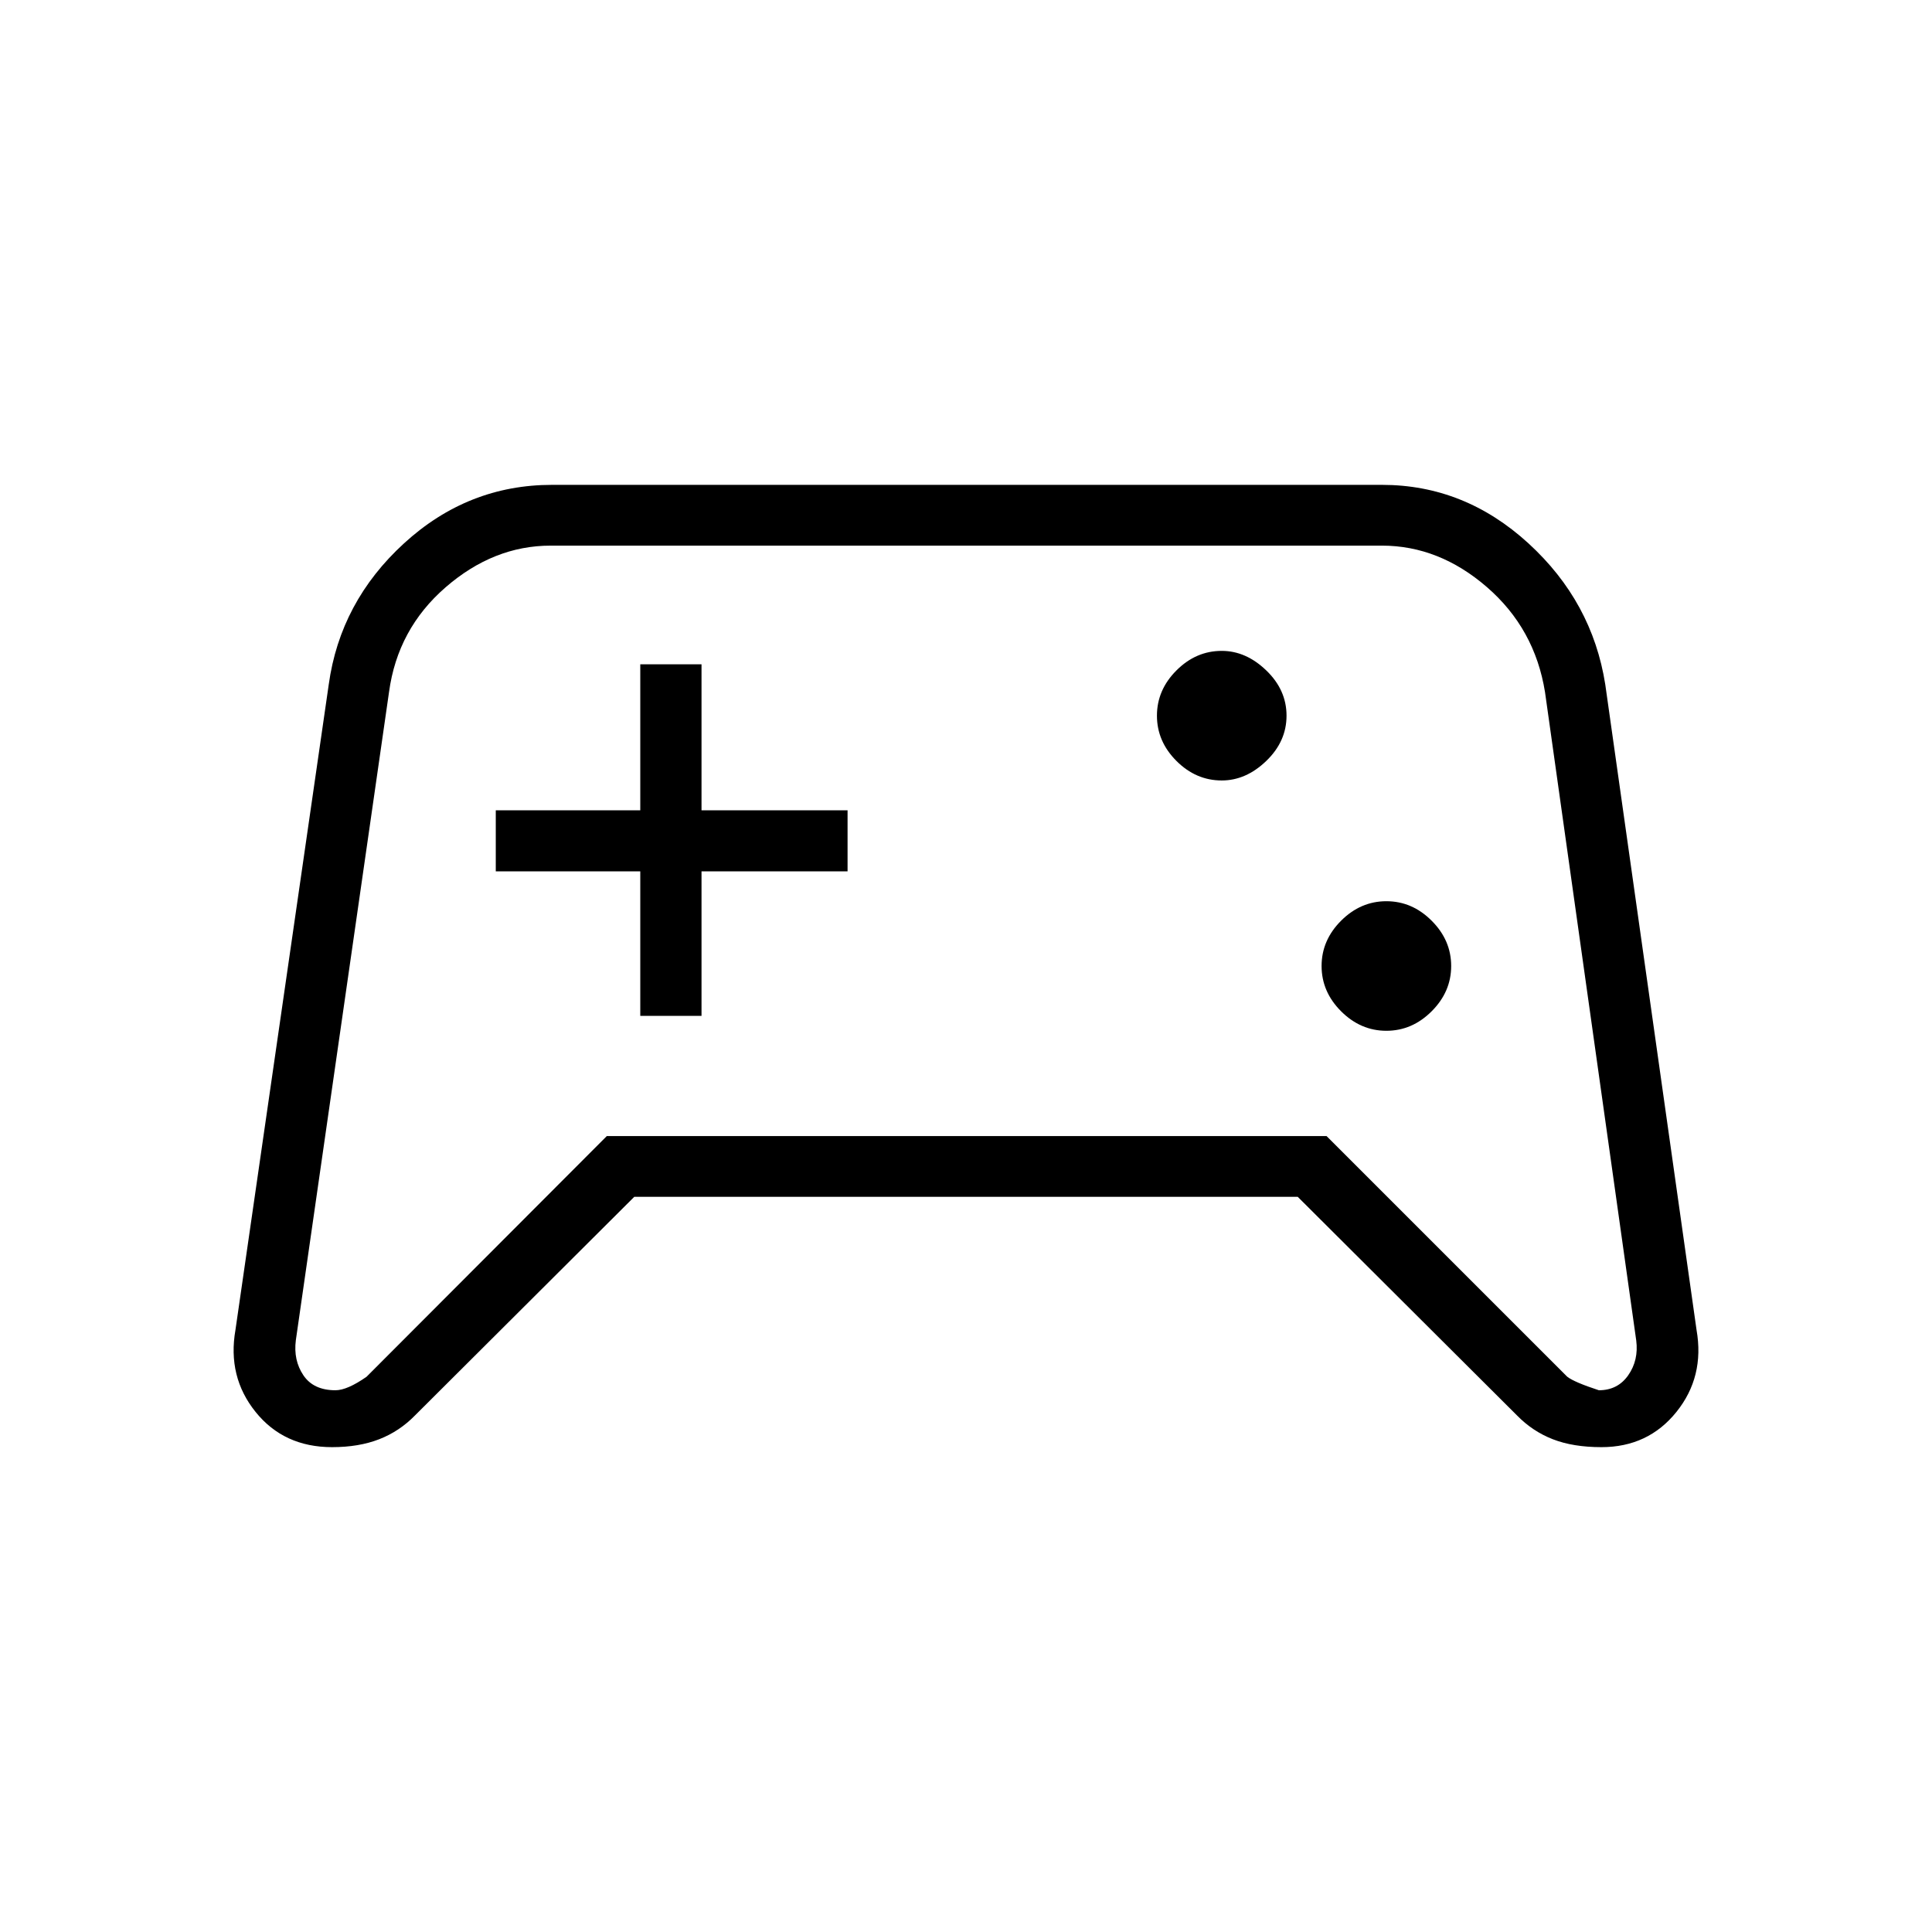 <svg xmlns="http://www.w3.org/2000/svg" height="48" viewBox="0 -960 960 960" width="48"><path d="M165-240.92q-23.94 0-38.01-17.5-14.07-17.5-9.99-40.77l46.35-320.69q5.69-41.12 37.43-70.16t73.54-29.04h412.36q41.03 0 72.77 29.04 31.74 29.04 38.2 70.16L843-299.19q4.08 23.27-9.99 40.77-14.07 17.5-37.24 17.5-14.12 0-24.18-3.93-10.07-3.92-17.81-11.84L644.83-365.31H315.17L206.22-256.69q-7.74 7.92-17.81 11.84-10.06 3.93-23.41 3.93Zm17.12-34.96L301.53-395.5h357.62l119.59 119.58q3.49 2.73 15.73 6.73 9.38 0 14.59-7.46 5.21-7.47 3.98-17.23l-45.33-322.2q-5.06-31.56-28.86-52.18t-52.2-20.62H273.62q-28.35 0-52.2 20.7-23.86 20.71-28.11 52.03L147-294.04q-1.27 9.92 3.74 17.39 5.01 7.46 15.95 7.46 5.85 0 15.43-6.69Zm506.76-171.93q12.81 0 22.5-9.69 9.7-9.69 9.7-22.5t-9.7-22.5q-9.69-9.69-22.5-9.69-12.8 0-22.5 9.69-9.69 9.69-9.69 22.5t9.69 22.5q9.7 9.69 22.5 9.69Zm-81.8-124.38q12.04 0 22.11-9.69 10.08-9.7 10.08-22.5 0-12.81-10.08-22.5-10.07-9.7-22.11-9.7-12.81 0-22.5 9.7-9.7 9.69-9.7 22.5 0 12.8 9.7 22.5 9.69 9.69 22.5 9.69ZM318.15-455.23h30.43v-71.81h72.57v-30.31h-72.57v-72.57h-30.43v72.57h-71.8v30.31h71.8v71.81ZM480-478.77Z"/></svg>